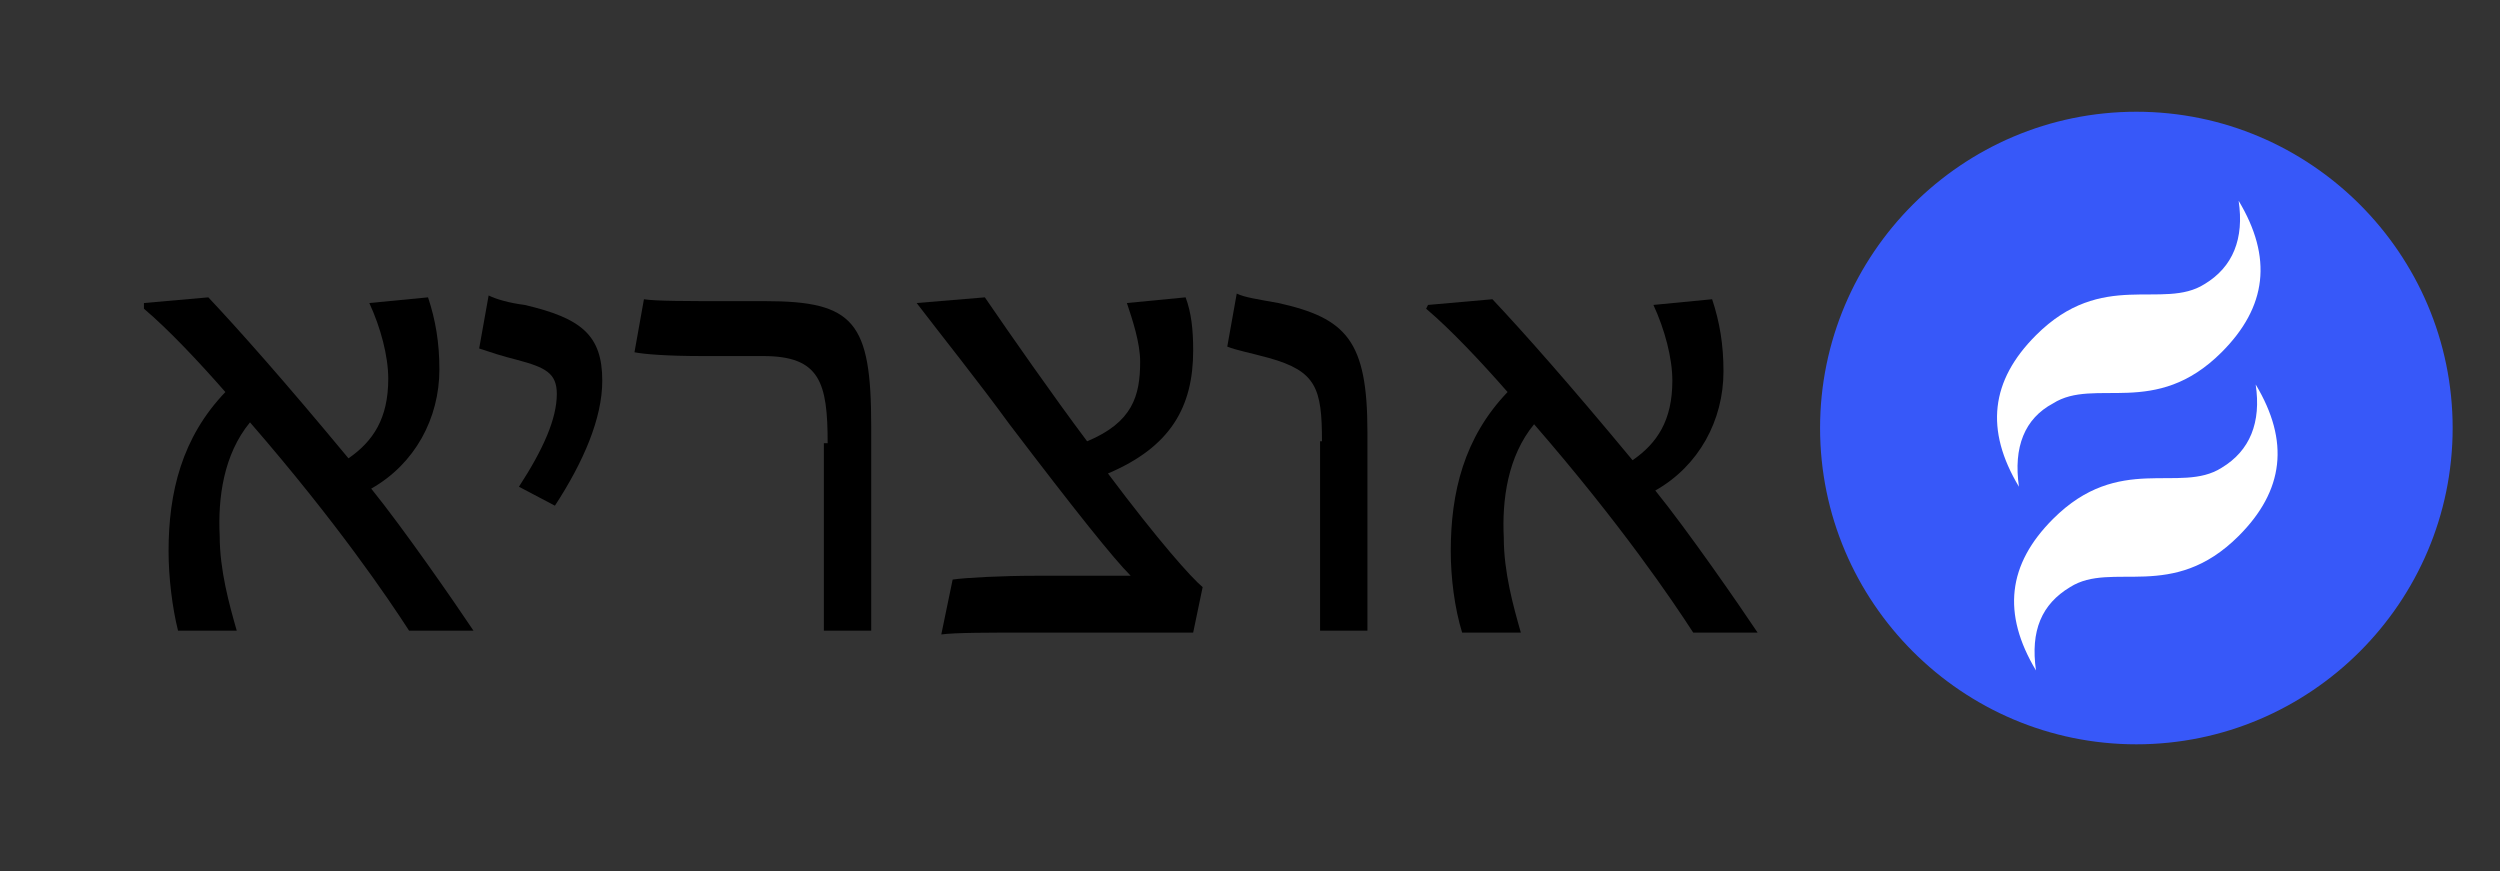 <?xml version="1.0" encoding="utf-8"?>
<!-- Generator: Adobe Illustrator 28.2.0, SVG Export Plug-In . SVG Version: 6.00 Build 0)  -->
<svg version="1.1" id="Layer_1" xmlns="http://www.w3.org/2000/svg" xmlns:xlink="http://www.w3.org/1999/xlink" x="0px" y="0px"
	 viewBox="0 0 132 46" style="enable-background:new 0 0 132 46;" xml:space="preserve">
<rect x="0" y="0" width="132" height="46" fill="#333333" stroke="none"/>
<style type="text/css">
	.st0{clip-path:url(#SVGID_00000038375238754970939930000010970376189224411010_);}
	.st1{fill:#3758F9;}
	.st2{fill-rule:evenodd;clip-rule:evenodd;fill:#FFFFFF;}
</style>
<g>
	<defs>
		<rect id="SVGID_1_" x="96.1" y="0" width="131.3" height="46"/>
	</defs>
	<clipPath id="SVGID_00000013898972589307161860000011404127034941052058_">
		<use xlink:href="#SVGID_1_"  style="overflow:visible;"/>
	</clipPath>
	<g style="clip-path:url(#SVGID_00000013898972589307161860000011404127034941052058_);">
		<path class="st1" d="M112.8,39.3c9.2,0,16.7-7.5,16.7-16.7c0-9.2-7.5-16.7-16.7-16.7c-9.2,0-16.7,7.5-16.7,16.7
			C96.1,31.8,103.6,39.3,112.8,39.3z"/>
		<path class="st2" d="M106.6,25.7c-1.8-3-1.5-5.6,0.9-8c3.5-3.5,6.7-1.3,8.9-2.7c1.5-0.9,2.1-2.4,1.8-4.4c1.8,3,1.5,5.6-0.9,8
			c-3.5,3.5-6.7,1.3-8.9,2.7C106.9,22.1,106.3,23.6,106.6,25.7z M107.5,35.4c-1.8-3-1.5-5.6,0.9-8c3.5-3.5,6.7-1.3,8.9-2.7
			c1.5-0.9,2.1-2.4,1.8-4.4c1.8,3,1.5,5.6-0.9,8c-3.5,3.5-6.7,1.3-8.9,2.7C107.8,31.9,107.2,33.3,107.5,35.4z"/>
	</g>
</g>
<g>
	<path d="M8.9,29.1c0-3.1,0.7-6,3-8.4c-1.4-1.6-3-3.3-4.3-4.4L7.6,16l3.4-0.3c1.6,1.7,4,4.4,7.4,8.5c1.3-0.9,2.1-2.1,2.1-4.2
		c0-1.2-0.4-2.7-1-4l3.1-0.3c0.4,1.2,0.6,2.4,0.6,3.8c0,2.6-1.3,5-3.6,6.3c1.7,2.1,4.4,6,5.4,7.5h-3.4c-1.1-1.7-3.8-5.7-8.4-11
		c-1.4,1.7-1.7,4-1.6,6c0,1.8,0.5,3.6,0.9,5H9.4C9.1,32.1,8.9,30.5,8.9,29.1z"/>
	<path d="M27.4,25.7c1.3-2,2-3.6,2-4.9c0-1.1-0.6-1.4-2.1-1.8c-0.8-0.2-1.4-0.4-2-0.6l0.5-2.8c0.4,0.2,1.1,0.4,1.9,0.5
		c3,0.7,4.1,1.6,4.1,4c0,2-1,4.3-2.5,6.6L27.4,25.7z"/>
	<path d="M43.7,23.4c0-3.2-0.4-4.6-3.4-4.6h-3.2c-1.9,0-3.1-0.1-3.6-0.2l0.5-2.8c0.6,0.1,2.3,0.1,4.4,0.1h2c4.7,0,5.6,1.1,5.6,6.6
		v10.8h-2.5V23.4z"/>
	<path d="M50.3,30.6c0.7-0.1,2.6-0.2,4.4-0.2h5c-0.9-0.9-2.9-3.4-6.4-8c-1.6-2.2-3.6-4.7-4.9-6.4l3.6-0.3c1.3,1.9,3.6,5.2,5.4,7.6
		c2.4-1,2.8-2.4,2.8-4.2c0-1-0.4-2.2-0.7-3.1l3.1-0.3c0.3,0.8,0.4,1.7,0.4,2.8c0,3-1.2,5.1-4.5,6.5c2.7,3.6,4.4,5.5,5,6l-0.5,2.4
		h-8.6c-2.1,0-4,0-4.7,0.1L50.3,30.6z"/>
	<path d="M69.8,23.3c0-2.8-0.3-3.7-2.8-4.4c-1.1-0.3-1.7-0.4-2.2-0.6l0.5-2.8c0.4,0.2,1.1,0.3,2.2,0.5c3.6,0.8,4.7,2,4.7,6.8v10.5
		h-2.5V23.3z"/>
	<path d="M76.6,29.1c0-3.1,0.7-6,3-8.4c-1.4-1.6-3-3.3-4.3-4.4l0.1-0.2l3.4-0.3c1.6,1.7,4,4.4,7.4,8.5c1.3-0.9,2.1-2.1,2.1-4.2
		c0-1.2-0.4-2.7-1-4l3.1-0.3c0.4,1.2,0.6,2.4,0.6,3.8c0,2.6-1.3,5-3.6,6.3c1.7,2.1,4.4,6,5.4,7.5h-3.4c-1.1-1.7-3.8-5.7-8.4-11
		c-1.4,1.7-1.7,4-1.6,6c0,1.8,0.5,3.6,0.9,5h-3.1C76.8,32.1,76.6,30.5,76.6,29.1z"/>
</g>
</svg>
